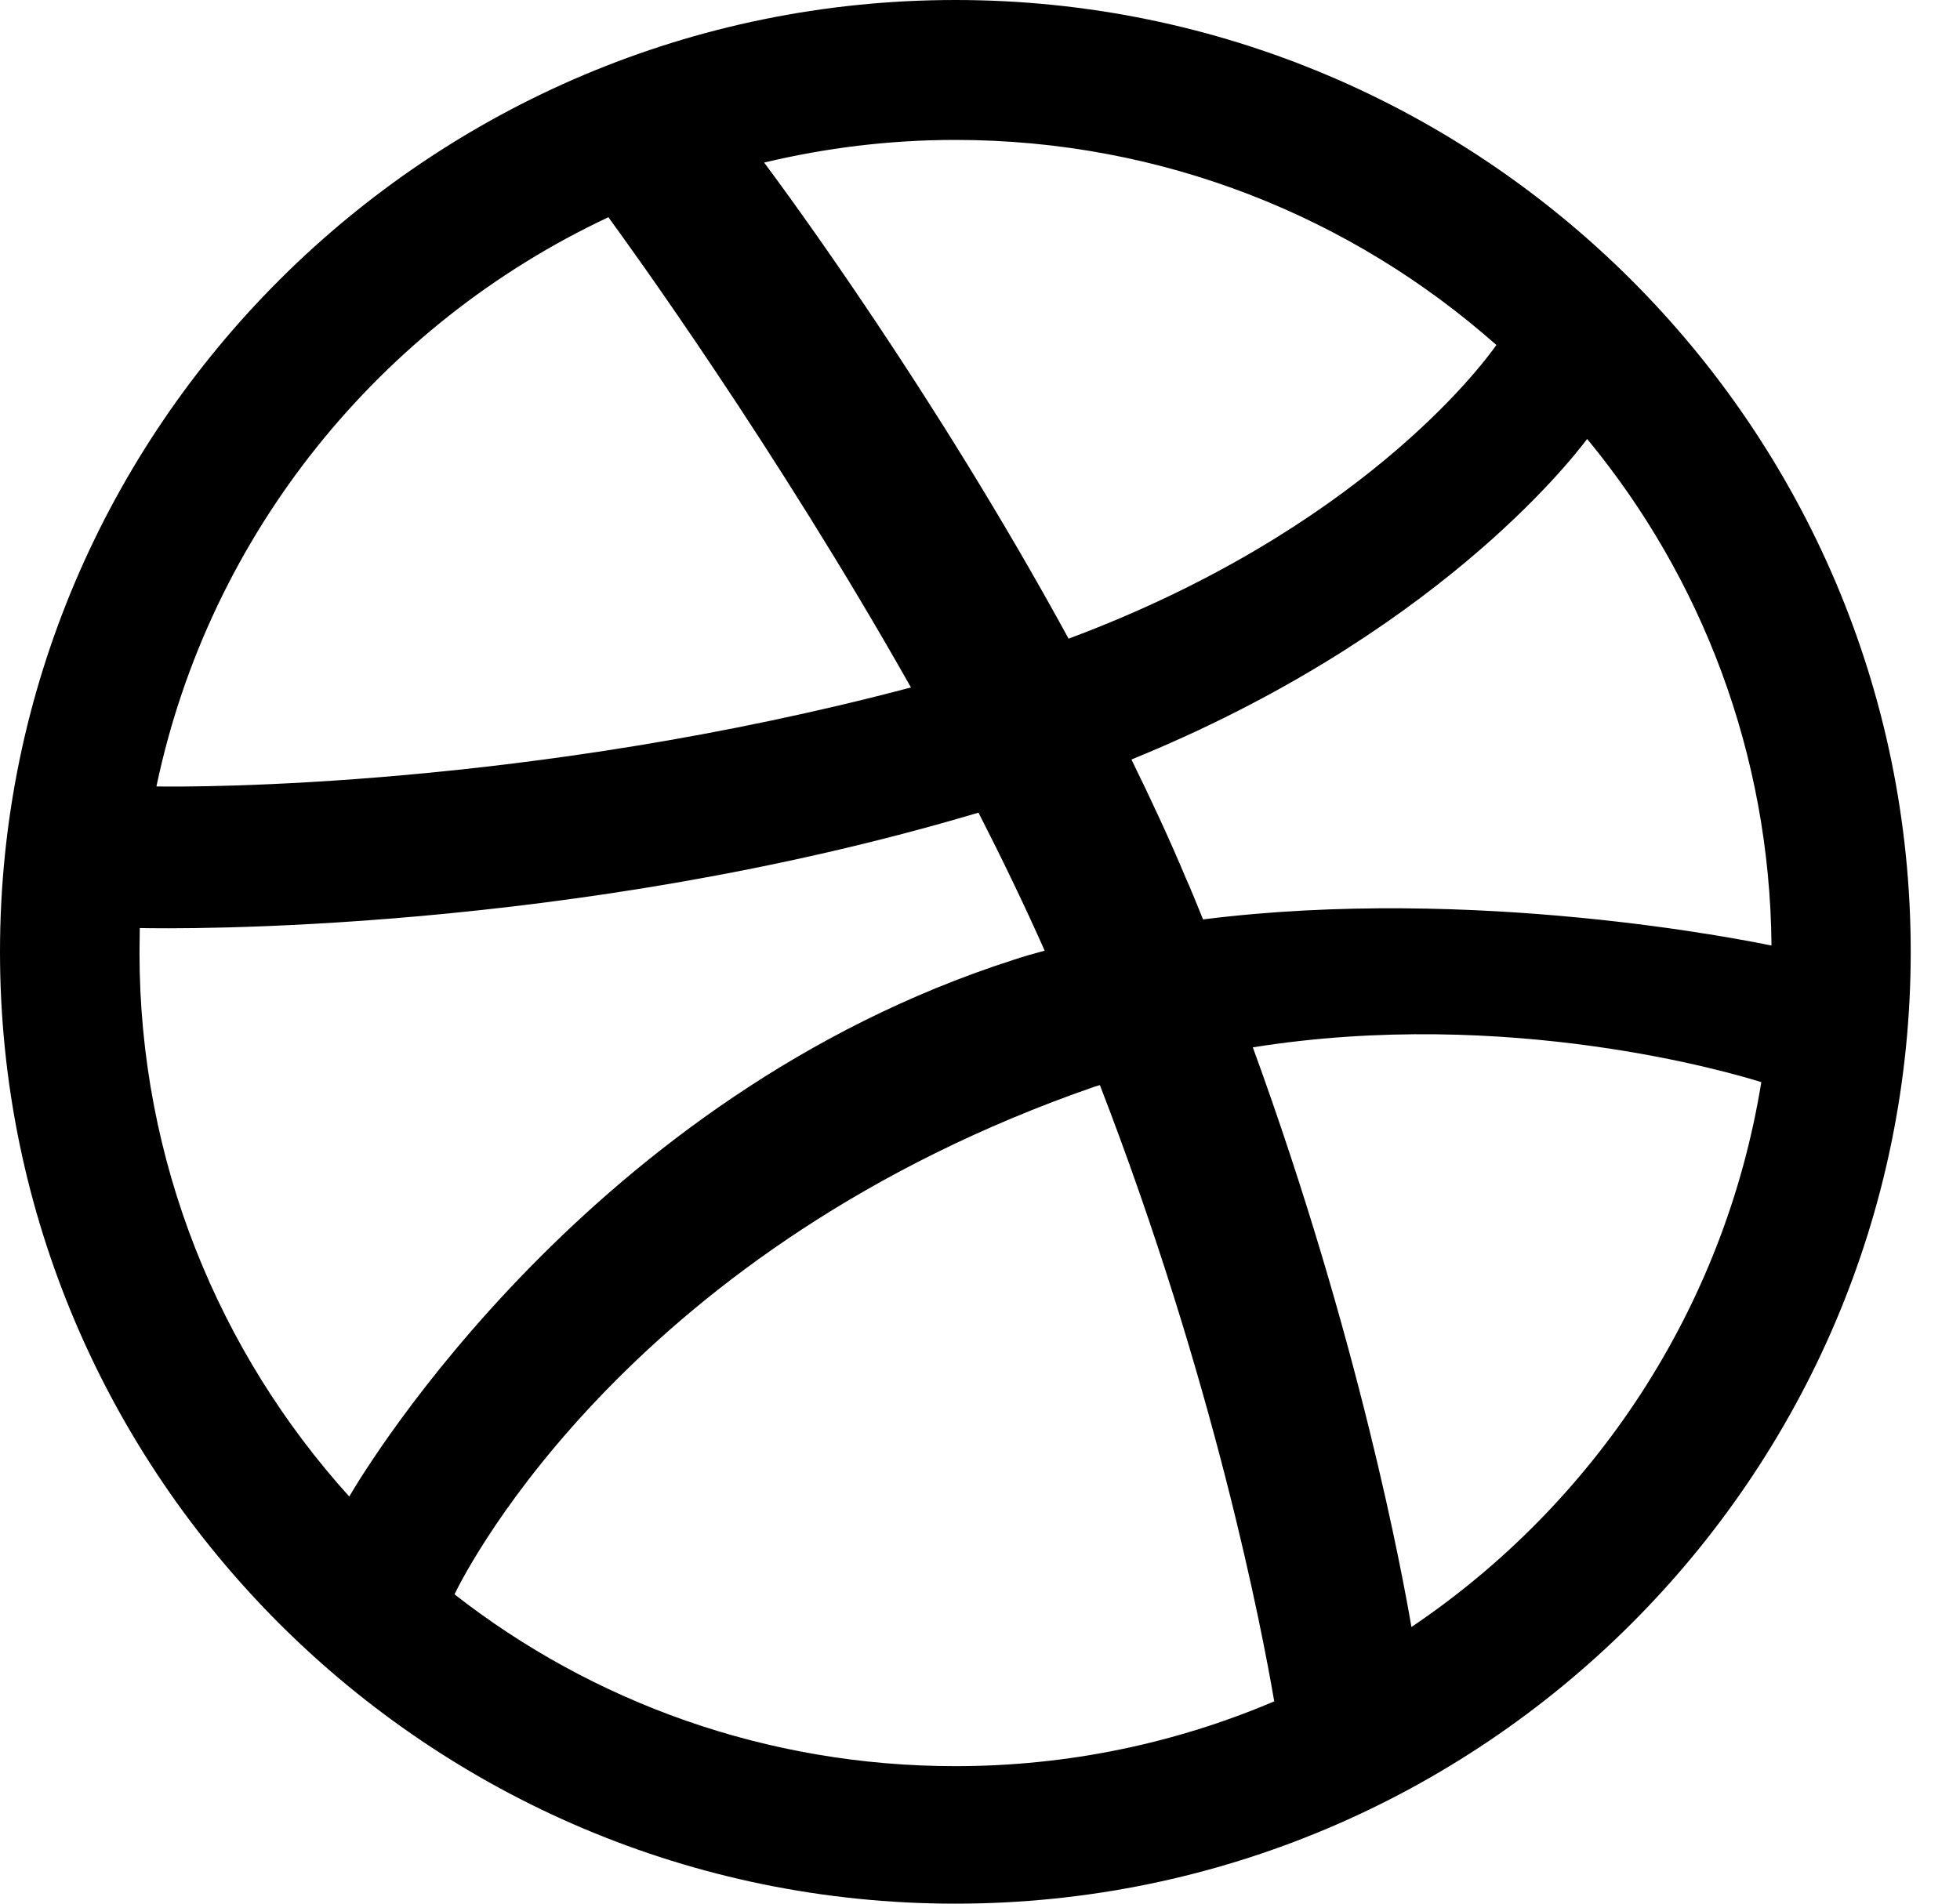 <svg width="35" height="34" viewBox="0 0 35 34" fill="none" xmlns="http://www.w3.org/2000/svg">
<path d="M17.06 34C7.656 34 0 26.371 0 17C0 7.629 7.656 0 17.06 0C26.465 0 34.12 7.629 34.12 17C34.12 26.371 26.465 34 17.06 34ZM31.448 19.326C30.95 19.17 26.941 17.976 22.372 18.706C24.277 23.925 25.054 28.175 25.204 29.059C28.474 26.856 30.799 23.364 31.452 19.326H31.448ZM22.754 30.387C22.537 29.113 21.688 24.675 19.641 19.38L19.547 19.408C11.315 22.263 8.372 27.944 8.116 28.475C10.576 30.399 13.689 31.544 17.059 31.544C19.078 31.544 20.997 31.133 22.746 30.39L22.754 30.387ZM6.234 26.733C6.564 26.166 10.563 19.571 18.08 17.149C18.271 17.085 18.463 17.03 18.655 16.979C18.286 16.15 17.888 15.325 17.473 14.514C10.194 16.681 3.136 16.589 2.496 16.575L2.491 17.017C2.491 20.747 3.91 24.153 6.236 26.728L6.234 26.733ZM2.794 14.046C3.448 14.058 9.451 14.083 16.267 12.278C13.853 8.003 11.248 4.404 10.864 3.88C6.787 5.793 3.742 9.533 2.795 14.038L2.794 14.046ZM13.648 2.907C14.049 3.445 16.698 7.035 19.082 11.407C24.264 9.473 26.46 6.534 26.721 6.162C24.147 3.882 20.764 2.499 17.06 2.499C15.887 2.499 14.743 2.641 13.648 2.903V2.907ZM28.341 7.841C28.031 8.252 25.59 11.373 20.204 13.565C20.545 14.259 20.872 14.96 21.17 15.67C21.284 15.925 21.384 16.18 21.483 16.421C26.331 15.811 31.151 16.789 31.634 16.888C31.605 13.46 30.383 10.315 28.35 7.85L28.341 7.841Z" fill="black"/>
</svg>

